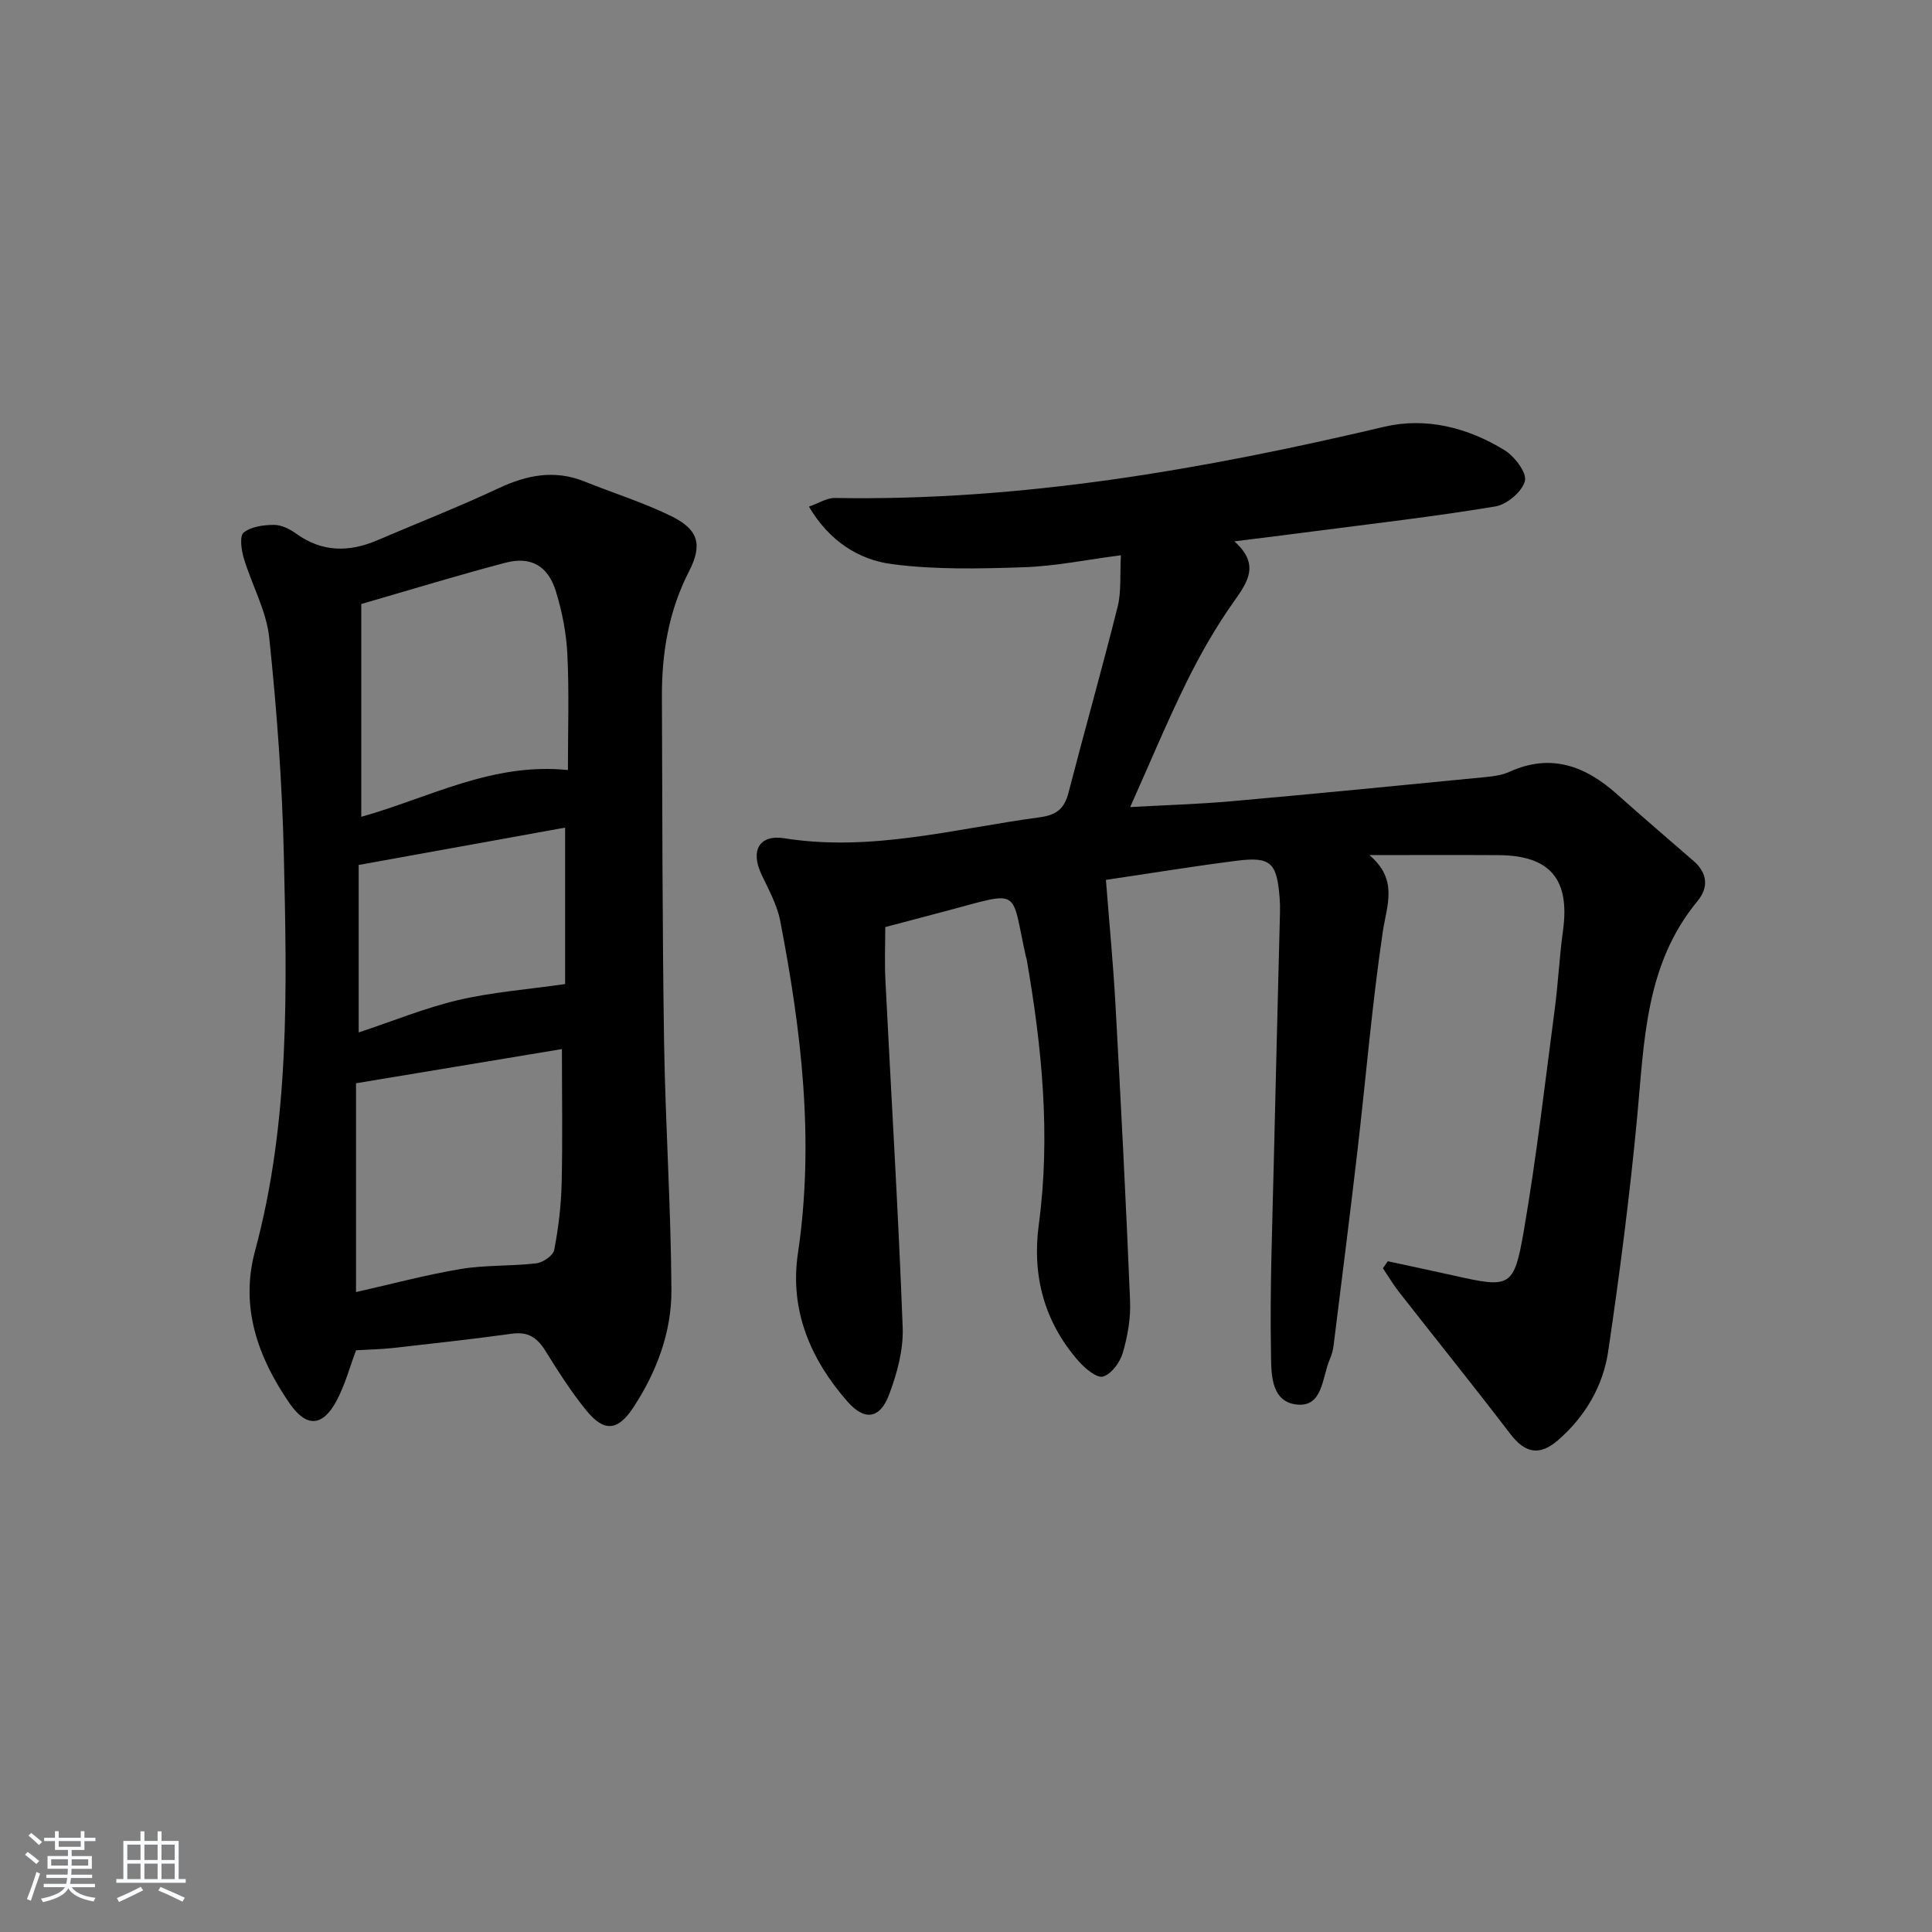 <svg enable-background="new 0 0 400 400" viewBox="0 0 400 400" xmlns="http://www.w3.org/2000/svg"><rect x="0" y="0" width="400" height="400" fill="#808080" stroke="none"/><path d="m5.17 384 .55-.58c.85.61 1.65 1.24 2.4 1.87l-.59.64c-.83-.73-1.62-1.38-2.36-1.93m1.22 9.53-.82-.34c.71-1.76 1.37-3.64 1.98-5.63.24.13.5.25.76.36-.6 1.67-1.24 3.54-1.92 5.61m-.5-13.5.57-.54c.56.44 1.31 1.06 2.26 1.87l-.65.64c-.67-.66-1.4-1.32-2.18-1.97m3.25.46h2.24v-1.36h.77v1.36h4.57v-1.36h.76v1.36h2.28v.69h-2.28v1.84h-2.64v1.26h4.18v2.64h-4.21c0 .45-.02.86-.05 1.21h4.32v.69h-4.38c-.04.34-.1.75-.19 1.22h5.15v.69h-4.82c.87 1.19 2.51 1.92 4.93 2.19-.17.31-.3.57-.37.76-2.77-.49-4.52-1.41-5.26-2.76-.56 1.26-2.3 2.23-5.24 2.9-.12-.24-.26-.48-.43-.72 2.73-.55 4.38-1.34 4.96-2.38h-4.38v-.69h4.65c.1-.38.17-.79.21-1.22h-4.32v-.69h4.4c.03-.34.05-.75.05-1.21h-4.2v-2.64h4.23v-1.26h-2.69v-1.84h-2.24zm1.46 4.46v1.29h3.45c.01-.4.02-.57.01-.53v-.32-.45h-3.46zm1.55-2.59h4.57v-1.19h-4.57zm6.11 2.59h-3.42v.77c-.01.19-.01.37-.02.53h3.44z" fill="#fafbfc"/><path d="m32.63 379.16h.82v1.98h3.54v7.89h1.46v.78h-14.37v-.78h1.46v-7.89h3.54v-1.98h.82v1.98h2.73zm-3.49 11.48.5.73c-1.61.82-3.28 1.63-5 2.42-.13-.27-.28-.55-.44-.82 1.75-.73 3.4-1.5 4.94-2.33m-2.78-5.55h2.73v-3.18h-2.73zm0 3.95h2.73v-3.2h-2.73zm3.54-3.95h2.73v-3.18h-2.73zm0 3.95h2.73v-3.2h-2.73zm7.89 4.68c-1.84-.92-3.51-1.7-5.02-2.32l.45-.73c1.89.8 3.57 1.55 5.04 2.23zm-1.62-11.81h-2.73v3.18h2.73zm-2.73 7.13h2.73v-3.2h-2.73z" fill="#fafbfc"/><g fill="#000001"><path d="m228.97 182.17c.69 8.88 1.51 17.38 1.98 25.89 1.13 20.42 2.18 40.85 3.02 61.29.15 3.57-.5 7.29-1.51 10.74-.57 1.96-2.34 4.39-4.08 4.91-1.28.38-3.74-1.67-5.06-3.18-7.12-8.1-9.67-17.68-8.25-28.28 2.48-18.5.65-36.78-2.52-55-.03-.16-.11-.32-.15-.48-3.2-14.4-.73-13.61-16.63-9.42-3.98 1.05-7.96 2.1-12.48 3.3 0 3.26-.17 7.21.03 11.13 1.2 23.92 2.67 47.82 3.57 71.75.18 4.62-1.16 9.54-2.82 13.94-1.91 5.05-5.08 5.44-8.6 1.43-7.69-8.75-12.02-18.97-10.27-30.7 3.46-23.25.73-46.09-3.67-68.85-.65-3.36-2.43-6.53-3.91-9.68-2.26-4.83-.46-8.24 4.8-7.4 18.02 2.86 35.27-2 52.8-4.34 3.65-.49 5.16-1.85 6.02-5.17 3.32-12.84 6.94-25.6 10.16-38.46.78-3.14.45-6.55.67-10.63-7.09.92-13.57 2.26-20.09 2.48-9.08.31-18.3.53-27.27-.64-6.92-.9-13.02-4.77-17.23-11.91 2.09-.73 3.74-1.82 5.36-1.79 38.65.68 76.31-5.91 113.74-14.74 8.66-2.04 17.31.17 24.91 4.84 2.08 1.28 4.66 4.66 4.23 6.37-.55 2.2-3.72 4.88-6.11 5.28-12.59 2.1-25.3 3.55-37.96 5.2-5.09.67-10.19 1.29-16.09 2.03 5.29 4.73 2.85 8.3-.08 12.44-3.72 5.24-6.95 10.9-9.8 16.67-4.08 8.28-7.62 16.82-11.69 25.91 7.28-.41 14.2-.61 21.08-1.22 17.53-1.56 35.04-3.29 52.56-5 1.64-.16 3.38-.4 4.85-1.07 8.64-3.94 15.78-1.21 22.36 4.67 5.2 4.65 10.51 9.18 15.78 13.76 2.91 2.53 3.17 5.49.81 8.35-10.84 13.1-10.99 29.04-12.48 44.78-1.53 16.18-3.61 32.32-5.99 48.4-1.06 7.18-4.72 13.44-10.31 18.34-3.89 3.41-6.9 2.78-9.98-1.26-7.56-9.9-15.39-19.6-23.06-29.41-1.2-1.54-2.2-3.24-3.29-4.86.34-.48.67-.97 1.01-1.45 4.6 1 9.21 1.96 13.8 2.99 11.52 2.59 12.32 2.5 14.36-9.3 2.62-15.2 4.38-30.56 6.4-45.87.72-5.43.97-10.92 1.72-16.34 1.44-10.53-2.66-15.48-13.26-15.56-8.49-.06-16.97-.01-26.83-.01 6.05 5.13 3.58 10.37 2.76 15.95-2.21 14.95-3.47 30.04-5.21 45.06-1.57 13.5-3.28 26.99-4.96 40.48-.12.98-.39 1.98-.78 2.88-1.64 3.73-1.38 10.07-6.98 9.37-5.5-.69-5.14-6.99-5.21-11.09-.23-12.81.27-25.63.57-38.44.4-17.47.87-34.94 1.3-52.41.02-1 0-2-.08-3-.57-7.24-1.83-8.51-8.83-7.64-9.38 1.2-18.7 2.73-27.13 3.97z"/><path d="m73.72 279.56c-1.3 3.44-2.28 7.17-4.05 10.48-2.91 5.41-6.26 5.52-9.73.49-6.56-9.53-10.28-19.93-7.14-31.53 7.27-26.9 6.59-54.37 5.97-81.79-.34-15.08-1.45-30.18-3.03-45.19-.59-5.62-3.63-10.96-5.28-16.5-.51-1.69-.88-4.58 0-5.27 1.55-1.23 4.1-1.57 6.24-1.58 1.53-.01 3.27.84 4.57 1.78 5.38 3.9 10.97 3.92 16.84 1.41 8.39-3.59 16.89-6.92 25.15-10.79 5.86-2.74 11.57-3.86 17.73-1.39 5.99 2.41 12.21 4.35 17.99 7.18 5.6 2.75 6.53 5.87 3.67 11.44-4.23 8.24-5.65 16.96-5.61 26.04.1 23.81.08 47.62.45 71.43.27 17.11 1.43 34.21 1.52 51.31.05 8.73-3.06 16.97-7.88 24.31-3.25 4.96-6.1 5.13-9.81.54-3.13-3.86-5.82-8.1-8.45-12.33-1.68-2.7-3.6-3.93-6.9-3.47-8.22 1.14-16.47 2.04-24.72 2.97-2.43.26-4.87.3-7.53.46zm1.08-154.51v44.06c13.87-3.87 27.1-11.31 42.78-9.68 0-8.33.27-16.13-.11-23.89-.21-4.42-1.08-8.91-2.39-13.14-1.64-5.29-5.21-7.27-10.44-5.89-9.72 2.55-19.34 5.51-29.84 8.54zm-1.09 99.23v43.23c7.29-1.64 14.43-3.57 21.7-4.78 5.12-.85 10.43-.56 15.61-1.17 1.38-.16 3.49-1.6 3.72-2.75.87-4.52 1.43-9.15 1.54-13.76.22-9.09.06-18.2.06-27.85-13.91 2.32-27.89 4.64-42.63 7.08zm.55-45.2v34.68c7.12-2.37 13.75-5.09 20.63-6.71 7.01-1.64 14.29-2.19 22.11-3.31 0-10.1 0-20.81 0-32.39-14.28 2.58-28.52 5.15-42.74 7.73z"/></g></svg>